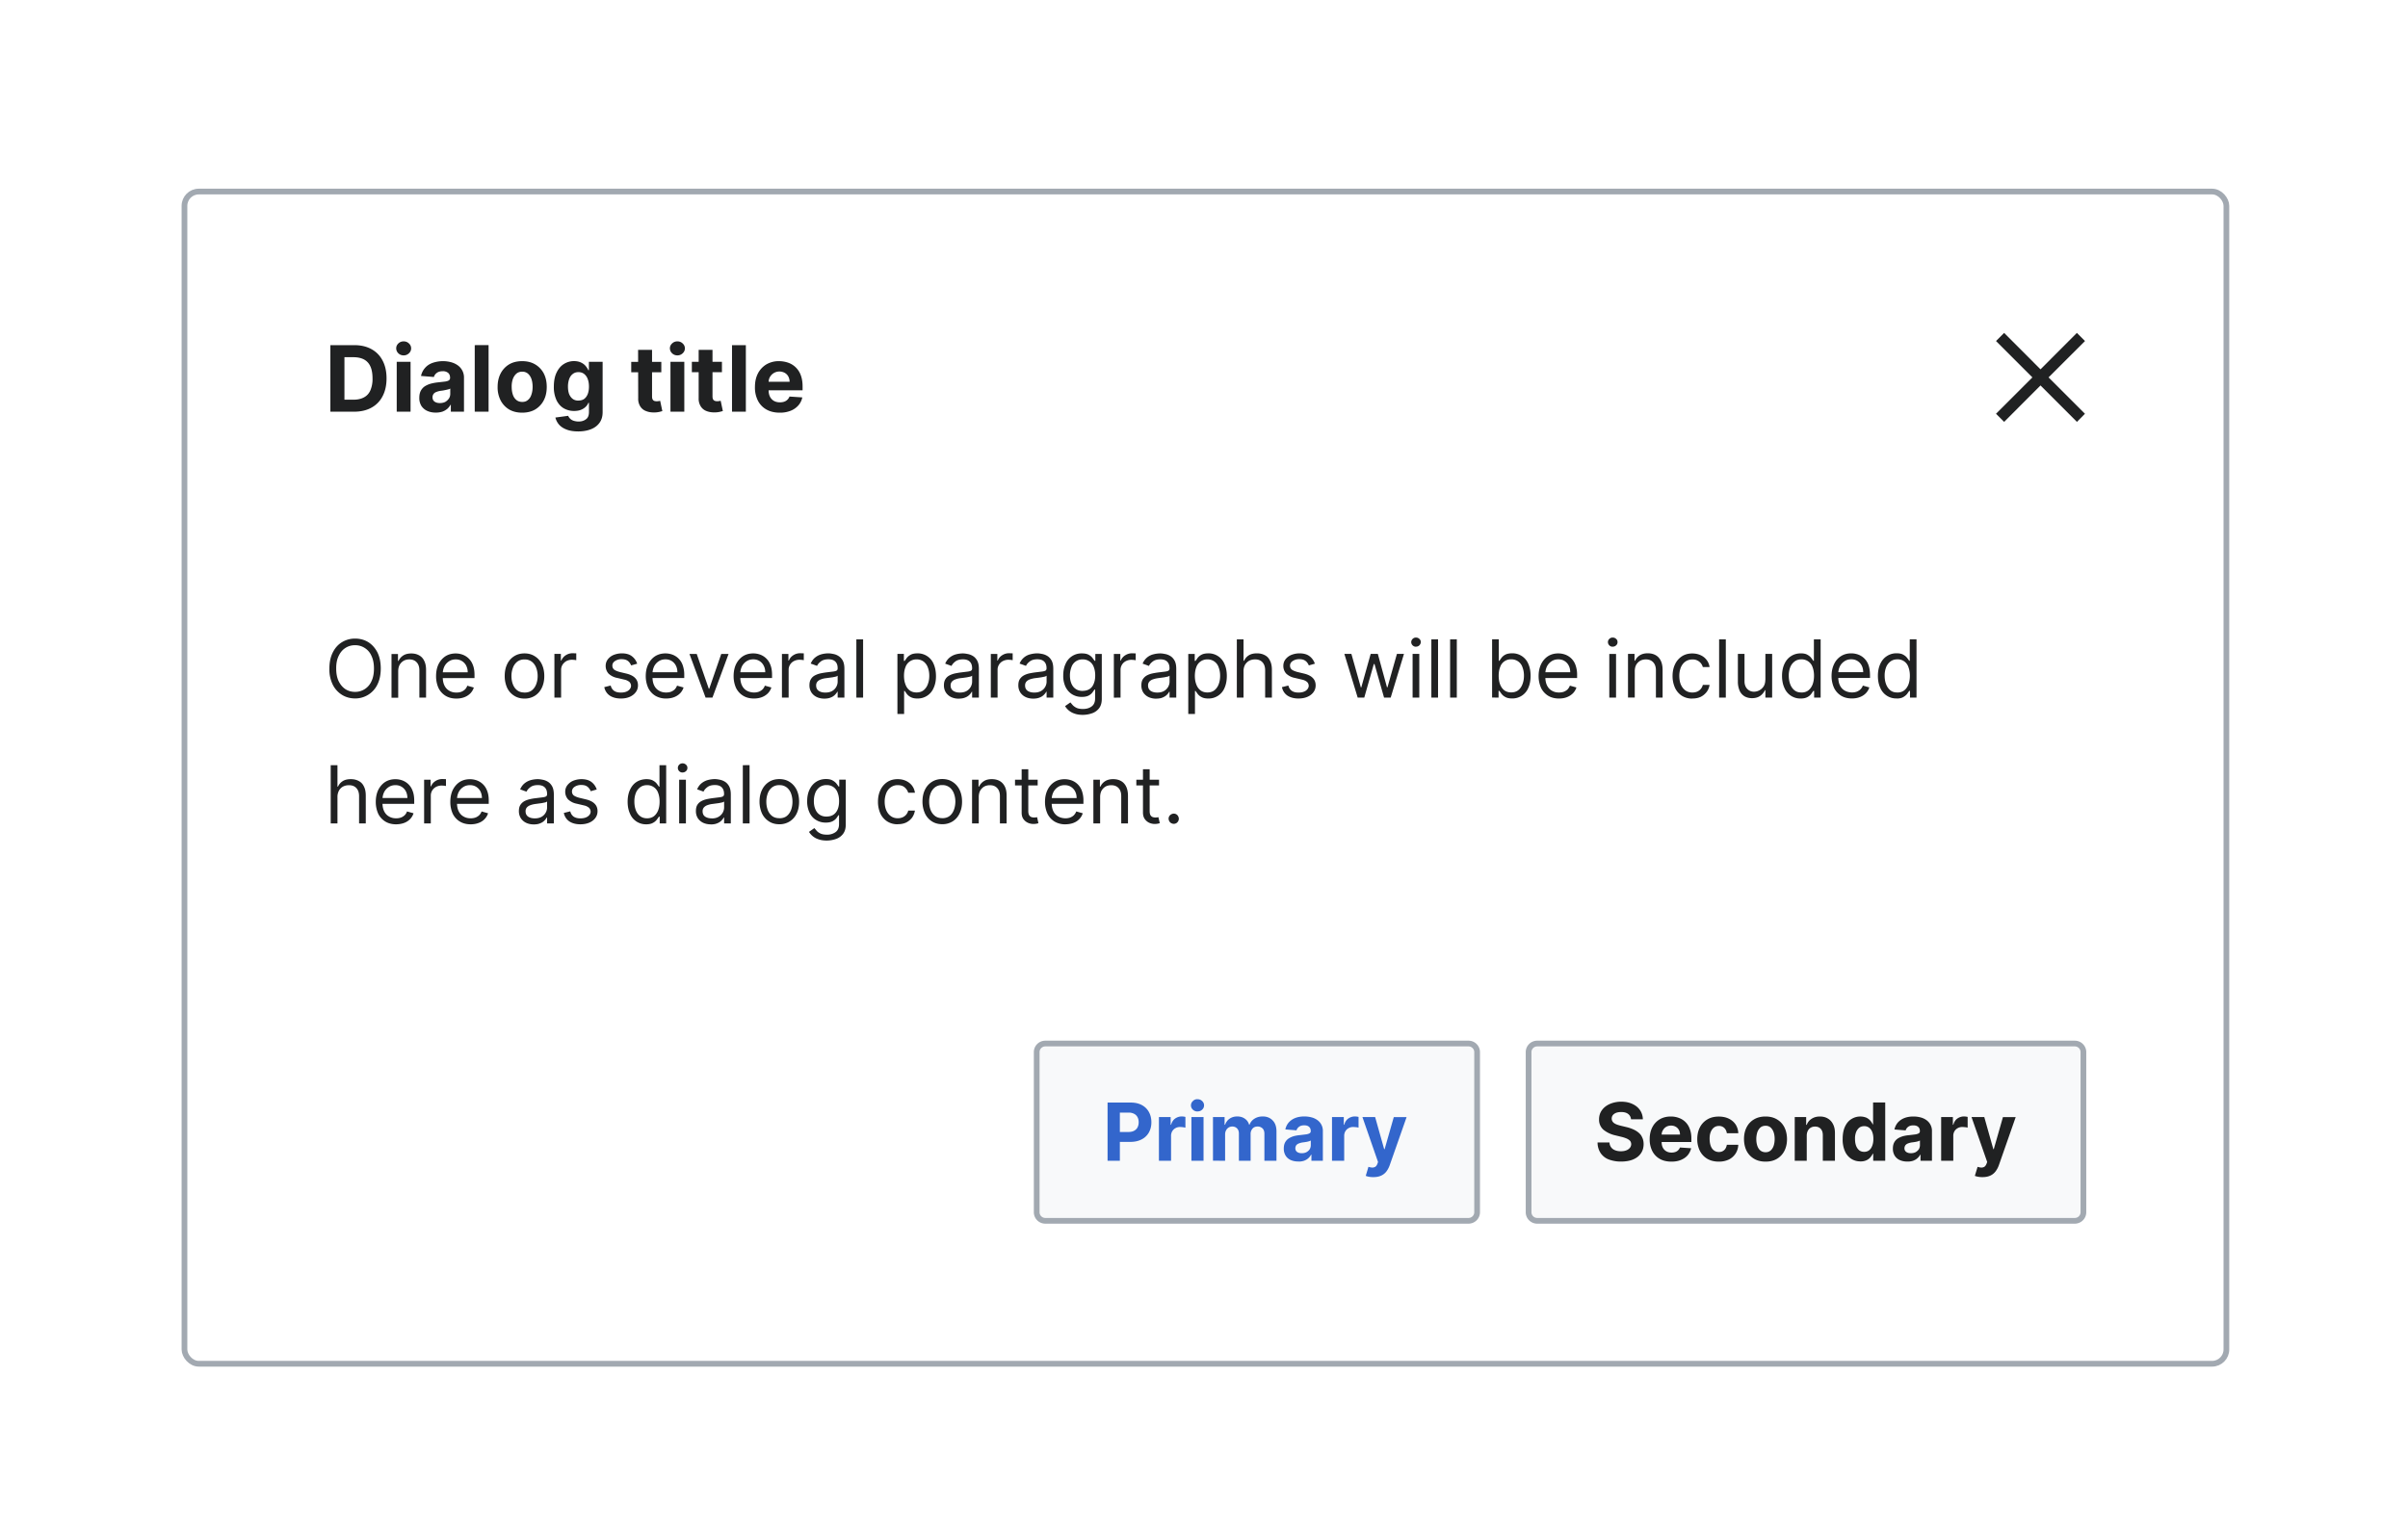 <?xml version="1.0" encoding="UTF-8"?>
<svg xmlns="http://www.w3.org/2000/svg" width="421" height="268" fill="none" viewBox="0 0 421 268">
	<g filter="url(#a)">
		<g clip-path="url(#b)">
			<rect width="356" height="204" x="32.75" y="32" fill="#fff" rx="2"/>
			<path fill="#fff" d="M32.75 34a2 2 0 0 1 2-2h352a2 2 0 0 1 2 2v62h-356z"/>
			<path fill="#202122" d="M61.89 70h-4.13V58.36h4.16q1.76 0 3.02.7a4.7 4.7 0 0 1 1.95 2q.69 1.3.69 3.11t-.69 3.12a4.7 4.7 0 0 1-1.96 2.01q-1.27.7-3.04.7m-1.67-2.1h1.56q1.1 0 1.84-.4.75-.39 1.12-1.2a5 5 0 0 0 .39-2.13q0-1.29-.38-2.1a2.5 2.5 0 0 0-1.12-1.21q-.75-.39-1.84-.39h-1.57zm9.14 2.1v-8.73h2.42V70zm1.21-9.85q-.54 0-.92-.36a1.2 1.2 0 0 1-.38-.87q0-.5.38-.86t.92-.36.92.36q.39.36.39.86 0 .51-.39.87a1.3 1.3 0 0 1-.92.36m5.63 10.01q-.83 0-1.48-.29a2.4 2.4 0 0 1-1.04-.87 2.6 2.6 0 0 1-.37-1.44q0-.72.26-1.22.27-.5.73-.8a4 4 0 0 1 1.05-.45 8 8 0 0 1 1.23-.22l1.23-.14q.47-.07.68-.22a.5.5 0 0 0 .2-.42v-.03q0-.54-.33-.84a1.4 1.4 0 0 0-.96-.3q-.65 0-1.04.3-.38.28-.5.71l-2.25-.18a3 3 0 0 1 .67-1.37q.5-.6 1.3-.9a5.6 5.6 0 0 1 3.23-.15q.66.17 1.18.53a2.6 2.6 0 0 1 1.13 2.25V70h-2.3v-1.21h-.06q-.21.4-.57.72a3 3 0 0 1-.84.48 4 4 0 0 1-1.14.17Zm.7-1.67q.53 0 .94-.2a2 2 0 0 0 .64-.59q.24-.36.24-.82v-.93a1 1 0 0 1-.32.14l-.43.1-.5.1-.44.06a3 3 0 0 0-.74.2 1 1 0 0 0-.5.36 1 1 0 0 0-.17.57q0 .5.36.76.36.25.92.25m8.52-10.13V70H83V58.36zm5.88 11.81q-1.33 0-2.29-.56a4 4 0 0 1-1.48-1.58 5 5 0 0 1-.53-2.36q0-1.35.53-2.36A4 4 0 0 1 89 61.73q.96-.57 2.29-.57 1.32 0 2.28.57a4 4 0 0 1 1.5 1.58q.52 1 .52 2.36t-.53 2.36a4 4 0 0 1-1.49 1.58q-.96.56-2.28.56m.01-1.88q.6.01 1-.34.42-.34.61-.94.21-.6.21-1.36 0-.75-.2-1.36-.21-.59-.61-.94a1.5 1.5 0 0 0-1-.35q-.62 0-1.03.35-.4.35-.62.94a4 4 0 0 0-.2 1.36q0 .76.2 1.36t.62.94 1.02.34m9.8 5.16q-1.2 0-2.03-.32-.83-.31-1.33-.87a3 3 0 0 1-.64-1.24l2.24-.3q.1.26.33.49.22.23.58.36a3 3 0 0 0 .9.15q.78 0 1.3-.4.52-.36.52-1.27v-1.6h-.1a2 2 0 0 1-.48.7 2.4 2.4 0 0 1-.82.52q-.5.2-1.2.2a3.6 3.6 0 0 1-1.78-.45q-.8-.45-1.28-1.4a5.4 5.4 0 0 1-.48-2.4q0-1.49.49-2.48.48-1 1.28-1.49a3.3 3.3 0 0 1 1.77-.5q.73.01 1.23.26.5.24.8.61.3.36.46.72h.1v-1.47h2.4v8.81q0 1.12-.55 1.87t-1.5 1.12q-.98.38-2.22.38m.04-5.4q.59 0 1-.28.4-.3.62-.84.22-.56.22-1.32 0-.77-.22-1.33a2 2 0 0 0-.62-.88q-.41-.32-1-.32t-1 .33q-.41.31-.62.88a4 4 0 0 0-.21 1.32q0 .75.2 1.3.23.55.63.85t1 .3m14.49-6.78v1.82h-5.26v-1.82zm-4.06-2.09H114v8.14q0 .34.1.52a.6.6 0 0 0 .28.26q.19.06.44.07l.34-.03.26-.05.38 1.8-.51.13a4 4 0 0 1-.8.1q-.88.03-1.54-.24a2 2 0 0 1-1.02-.83 2.5 2.5 0 0 1-.35-1.42zM117.22 70v-8.73h2.42V70zm1.21-9.85q-.54 0-.92-.36a1.2 1.2 0 0 1-.39-.87q0-.5.39-.86.38-.36.92-.36t.92.36q.39.36.39.86 0 .51-.39.87a1.3 1.3 0 0 1-.92.36m7.79 1.12v1.82h-5.26v-1.82zm-4.07-2.09h2.42v8.14q0 .33.1.52a.6.6 0 0 0 .3.26q.18.07.42.07.18 0 .34-.03l.27-.05.38 1.8-.52.13a4 4 0 0 1-.8.1q-.88.03-1.53-.23a2 2 0 0 1-1.02-.83 2.5 2.5 0 0 1-.36-1.42zm8.25-.82V70h-2.42V58.36zm5.92 11.81q-1.35 0-2.32-.55a3.7 3.7 0 0 1-1.49-1.55 5 5 0 0 1-.52-2.4q0-1.34.52-2.36a4 4 0 0 1 1.47-1.58 4.3 4.3 0 0 1 2.24-.57 5 5 0 0 1 1.61.28 3.6 3.6 0 0 1 2.18 2.2q.31.83.31 1.95v.67h-7.37v-1.5h5.1a2 2 0 0 0-.23-.93 1.6 1.6 0 0 0-.63-.63 2 2 0 0 0-.93-.23 1.9 1.9 0 0 0-1.63.93q-.25.42-.25.94v1.42q0 .64.24 1.12.25.48.69.73t1.05.25q.4 0 .74-.11a1.5 1.5 0 0 0 .93-.9l2.24.15a3 3 0 0 1-.7 1.41 3.5 3.5 0 0 1-1.35.93 5 5 0 0 1-1.9.33"/>
			<path fill="#202122" fill-rule="evenodd" d="m358.16 64 6.37-6.36-1.42-1.42-6.36 6.37-6.36-6.37-1.42 1.42 6.36 6.36-6.36 6.36 1.42 1.42 6.36-6.37 6.37 6.37 1.4-1.42z" clip-rule="evenodd"/>
			<path fill="#202122" d="M66.57 114.9q0 1.62-.58 2.8a4.3 4.3 0 0 1-3.91 2.45q-1.3-.01-2.32-.65a4.4 4.4 0 0 1-1.6-1.8 6 6 0 0 1-.57-2.8q0-1.6.58-2.77.58-1.18 1.6-1.81a4.3 4.3 0 0 1 2.31-.64q1.3 0 2.32.63 1 .64 1.6 1.81.57 1.18.57 2.79m-1.19 0q0-1.31-.44-2.22a3 3 0 0 0-1.19-1.38 3 3 0 0 0-1.67-.47 3 3 0 0 0-1.68.47q-.75.47-1.18 1.38-.45.9-.44 2.23 0 1.33.44 2.23.45.9 1.18 1.38.75.47 1.68.47a3.1 3.1 0 0 0 2.86-1.85q.44-.9.44-2.23m4.24.5v4.6h-1.17v-7.64h1.13v1.2h.1q.27-.59.81-.94.55-.36 1.42-.36.77 0 1.35.32.6.32.9.96.33.64.33 1.6V120h-1.17v-4.77q0-.9-.47-1.4-.47-.51-1.28-.51-.57 0-1 .24a2 2 0 0 0-.7.71q-.25.47-.25 1.14m10.17 4.76q-1.1 0-1.9-.49a3.3 3.3 0 0 1-1.23-1.37 5 5 0 0 1-.42-2.06q0-1.17.42-2.07.45-.9 1.2-1.4.78-.5 1.82-.5.6 0 1.17.2a3 3 0 0 1 1.82 1.81q.3.73.29 1.8v.5h-5.89v-1.01h4.7a2.5 2.5 0 0 0-.26-1.16 2 2 0 0 0-.73-.8q-.47-.3-1.1-.3-.7 0-1.22.36a2.3 2.3 0 0 0-.78.9 3 3 0 0 0-.27 1.17v.68q0 .87.3 1.47t.84.9q.53.32 1.25.32.45 0 .83-.13a2 2 0 0 0 .65-.4q.28-.27.42-.67l1.14.32a2.5 2.5 0 0 1-.6 1.01q-.43.44-1.05.68t-1.4.24m11.9 0q-1.03 0-1.8-.5a3.3 3.3 0 0 1-1.22-1.37 5 5 0 0 1-.43-2.07q0-1.2.43-2.08a3.3 3.3 0 0 1 1.21-1.38q.78-.5 1.82-.5 1.03 0 1.8.5.79.48 1.22 1.38.44.9.44 2.08t-.44 2.07a3.3 3.3 0 0 1-1.21 1.38 3.3 3.3 0 0 1-1.81.49m0-1.05q.8 0 1.3-.4.51-.42.75-1.07a4 4 0 0 0 .25-1.42q0-.75-.25-1.43a2.4 2.4 0 0 0-.75-1.06 2 2 0 0 0-1.3-.41 2 2 0 0 0-1.28.4 2.4 2.4 0 0 0-.75 1.07 4 4 0 0 0-.25 1.43q0 .77.24 1.42.25.67.75 1.06.5.4 1.3.4m5.22.89v-7.64h1.13v1.16h.08a2 2 0 0 1 .76-.92 2.2 2.2 0 0 1 1.23-.36l.62.02v1.2l-.28-.05-.44-.03q-.55 0-1 .23a2 2 0 0 0-.68.64 1.7 1.7 0 0 0-.25.92V120zm14.47-5.93-1.06.3a2 2 0 0 0-.29-.51 1.4 1.4 0 0 0-.52-.42q-.32-.15-.84-.16a2 2 0 0 0-1.16.32q-.47.31-.47.81 0 .44.32.7.32.24 1 .42l1.13.27q1.03.25 1.53.77.5.5.5 1.3 0 .66-.38 1.17-.38.52-1.04.82-.67.3-1.56.3-1.17 0-1.94-.5a2.3 2.3 0 0 1-.97-1.49l1.12-.28q.15.61.6.93.44.3 1.17.3.82 0 1.3-.34.48-.36.49-.85a1 1 0 0 0-.28-.66 2 2 0 0 0-.86-.41l-1.27-.3a3 3 0 0 1-1.54-.77 2 2 0 0 1-.49-1.32q0-.65.36-1.14a2.5 2.5 0 0 1 1-.78 4 4 0 0 1 1.44-.29q1.14 0 1.78.5.66.5.93 1.31m5.06 6.09a3.6 3.6 0 0 1-1.9-.49 3.3 3.3 0 0 1-1.23-1.37 5 5 0 0 1-.43-2.06q0-1.17.43-2.07.44-.9 1.2-1.4.79-.5 1.81-.5.6 0 1.18.2a3 3 0 0 1 1.82 1.81 5 5 0 0 1 .29 1.8v.5h-5.9v-1.01h4.7q0-.65-.26-1.16a2 2 0 0 0-.72-.8q-.47-.3-1.1-.3-.7 0-1.22.36a2.3 2.3 0 0 0-.78.9 3 3 0 0 0-.27 1.17v.68q0 .87.3 1.47t.84.9q.53.32 1.24.32.47 0 .84-.13.38-.15.65-.4a2 2 0 0 0 .42-.67l1.14.32a2.5 2.5 0 0 1-.6 1.01q-.43.44-1.05.68t-1.4.24m10.92-7.8-2.82 7.64h-1.2l-2.82-7.64h1.27l2.11 6.09h.08l2.1-6.09zm4.44 7.8q-1.1 0-1.9-.49a3.3 3.3 0 0 1-1.24-1.37 5 5 0 0 1-.42-2.06q0-1.17.42-2.07.45-.9 1.2-1.4.78-.5 1.82-.5.6 0 1.17.2a3 3 0 0 1 1.82 1.81q.3.73.29 1.8v.5h-5.89v-1.01h4.7q0-.65-.27-1.16a2 2 0 0 0-.72-.8q-.47-.3-1.1-.3-.7 0-1.22.36a2.3 2.3 0 0 0-.78.9 3 3 0 0 0-.27 1.17v.68q0 .87.3 1.47t.84.9 1.25.32q.45 0 .83-.13.38-.15.65-.4.28-.27.42-.67l1.14.32a2.5 2.5 0 0 1-.6 1.01q-.43.44-1.05.68t-1.4.24m4.9-.16v-7.64h1.13v1.16h.08q.22-.57.76-.92a2.2 2.2 0 0 1 1.23-.36l.62.02v1.2l-.27-.05-.45-.03q-.55 0-1 .23a1.7 1.7 0 0 0-.93 1.56V120zm7.41.18q-.72 0-1.31-.27a2.3 2.3 0 0 1-.94-.8 2.3 2.3 0 0 1-.35-1.28q0-.65.26-1.06.25-.42.69-.65t.95-.35q.52-.11 1.06-.18l1.13-.14q.44-.05.64-.16t.2-.4v-.04q0-.74-.4-1.14-.4-.41-1.21-.41-.84 0-1.32.37-.48.36-.67.78l-1.11-.4q.3-.69.8-1.08a3 3 0 0 1 1.09-.55 5 5 0 0 1 1.17-.16q.37 0 .84.1.5.08.93.35.46.27.76.8.3.55.3 1.46V120h-1.18v-1.03h-.06q-.12.24-.4.53a2 2 0 0 1-.74.48q-.45.2-1.13.2m.18-1.06q.7 0 1.18-.27a1.9 1.9 0 0 0 .97-1.61v-1.08q-.07.1-.33.17l-.57.12-1.13.15q-.46.05-.85.2a1.5 1.5 0 0 0-.64.39 1 1 0 0 0-.24.7q0 .61.45.93.46.3 1.16.3m6.6-9.3V120h-1.18v-10.18zm6 13.04v-10.5h1.13v1.22h.14l.36-.51q.24-.31.67-.56.43-.24 1.18-.25a3 3 0 0 1 2.85 1.85q.4.9.41 2.1t-.41 2.1a3 3 0 0 1-2.83 1.85q-.74 0-1.18-.25a2 2 0 0 1-.68-.56l-.37-.52h-.1v4.03zm1.15-6.68q0 .87.26 1.53.24.66.74 1.03.48.36 1.19.36.74 0 1.23-.38a2.4 2.4 0 0 0 .74-1.06q.26-.66.26-1.48 0-.8-.25-1.45a2.3 2.3 0 0 0-.74-1.03 2 2 0 0 0-1.24-.38 2 2 0 0 0-1.94 1.37q-.25.63-.25 1.5m9.59 4q-.74 0-1.32-.27a2.3 2.3 0 0 1-.94-.8 2.3 2.3 0 0 1-.35-1.28q0-.65.26-1.06.25-.42.69-.65t.95-.35q.53-.11 1.06-.18l1.13-.14q.44-.05.64-.16t.2-.4v-.04q0-.74-.4-1.14-.4-.41-1.2-.41-.84 0-1.33.37-.47.36-.67.78l-1.11-.4q.3-.69.8-1.08a3 3 0 0 1 1.09-.55 5 5 0 0 1 1.17-.16q.37 0 .85.1.48.08.93.35t.75.8q.3.55.3 1.46V120h-1.18v-1.03h-.06q-.11.24-.4.53a2 2 0 0 1-.74.48q-.46.2-1.12.2m.17-1.06q.7 0 1.18-.27a1.9 1.9 0 0 0 .97-1.61v-1.08q-.08.1-.33.17l-.57.12-.63.09-.5.06q-.45.05-.85.2a1.5 1.5 0 0 0-.64.39 1 1 0 0 0-.24.7q0 .61.46.93.46.3 1.15.3m5.42.88v-7.64h1.14v1.16h.08q.21-.57.75-.92a2.2 2.2 0 0 1 1.24-.36l.61.02v1.2l-.27-.05-.44-.03q-.55 0-1 .23a1.7 1.7 0 0 0-.93 1.56V120zm7.42.18q-.73 0-1.32-.27a2.3 2.3 0 0 1-.94-.8 2.3 2.3 0 0 1-.35-1.28q0-.65.26-1.06a2 2 0 0 1 .7-.65q.42-.23.95-.35.52-.11 1.06-.18l1.13-.14q.43-.05.63-.16t.2-.4v-.04q0-.74-.4-1.14-.4-.41-1.2-.41-.85 0-1.32.37-.48.36-.67.78l-1.12-.4a2.7 2.7 0 0 1 1.9-1.63 5 5 0 0 1 1.16-.16q.37 0 .85.1.48.08.93.35t.75.8q.3.55.3 1.46V120h-1.17v-1.03h-.06a2 2 0 0 1-.4.53 2 2 0 0 1-.74.48q-.47.2-1.13.2m.18-1.06q.69 0 1.17-.27a1.9 1.9 0 0 0 .98-1.61v-1.08q-.07.1-.33.17l-.58.12-.63.09-.5.06a5 5 0 0 0-.85.2 1.5 1.5 0 0 0-.63.39 1 1 0 0 0-.24.7q0 .61.45.93.46.3 1.16.3m8.5 3.9q-.85 0-1.46-.22a3 3 0 0 1-1.02-.56 3 3 0 0 1-.64-.75l.93-.65.4.47q.26.28.67.48.43.2 1.12.2.93 0 1.53-.45.6-.44.6-1.4v-1.55h-.1l-.37.52a2 2 0 0 1-.67.54q-.45.23-1.19.23-.92 0-1.66-.44-.72-.43-1.16-1.27a4.5 4.5 0 0 1-.42-2.03q0-1.17.41-2.04a3 3 0 0 1 2.85-1.83q.75 0 1.19.24t.67.56l.37.5h.12v-1.2h1.13v7.85q0 .99-.44 1.6a2.6 2.6 0 0 1-1.2.9 5 5 0 0 1-1.66.3m-.04-4.2q.7 0 1.2-.32.49-.31.73-.93.26-.6.26-1.45 0-.82-.25-1.46a2 2 0 0 0-.74-.98 2 2 0 0 0-1.2-.36 2 2 0 0 0-1.98 1.39 4 4 0 0 0-.25 1.41q0 .8.25 1.4.25.62.75.96.5.35 1.23.35m5.45 1.18v-7.64h1.13v1.16h.08q.22-.57.76-.92a2.2 2.2 0 0 1 1.23-.36l.62.02v1.2l-.28-.05-.44-.03q-.55 0-1 .23a1.7 1.7 0 0 0-.93 1.56V120zm7.41.18q-.72 0-1.32-.27a2.3 2.3 0 0 1-.94-.8 2.3 2.3 0 0 1-.34-1.28q0-.65.26-1.06a2 2 0 0 1 .69-.65q.42-.23.95-.35.52-.11 1.06-.18l1.13-.14q.44-.05.63-.16.2-.12.2-.4v-.04q0-.74-.4-1.14-.39-.41-1.2-.41-.84 0-1.32.37-.48.36-.67.78l-1.11-.4a2.7 2.7 0 0 1 1.88-1.63 5 5 0 0 1 1.18-.16q.36 0 .84.1.48.08.93.35t.75.8q.3.55.3 1.46V120h-1.17v-1.03h-.06a2 2 0 0 1-.4.53q-.27.28-.74.48-.45.2-1.13.2m.18-1.06q.7 0 1.17-.27a1.9 1.9 0 0 0 .98-1.61v-1.08q-.08.1-.33.17l-.58.12-1.12.15a5 5 0 0 0-.86.2 1.5 1.5 0 0 0-.63.39 1 1 0 0 0-.24.7q0 .61.45.93.46.3 1.16.3m5.42 3.74v-10.5h1.13v1.22h.14l.36-.51a2 2 0 0 1 .67-.56q.43-.24 1.18-.25a3 3 0 0 1 2.85 1.85q.41.9.41 2.1t-.4 2.1a3 3 0 0 1-2.83 1.85q-.75 0-1.19-.25a2 2 0 0 1-.68-.56l-.37-.52h-.1v4.03zm1.15-6.68q0 .87.26 1.53.25.66.74 1.03.48.36 1.2.36.73 0 1.22-.38.5-.4.75-1.06t.25-1.48q0-.8-.25-1.45a2 2 0 0 0-.74-1.03 2 2 0 0 0-1.24-.38 2 2 0 0 0-1.94 1.37q-.24.63-.25 1.5m8.51-.77V120h-1.17v-10.18h1.17v3.74h.1q.27-.6.8-.94.55-.36 1.45-.36.78 0 1.37.32.6.3.9.95.34.63.34 1.62V120h-1.18v-4.77q0-.9-.47-1.41t-1.3-.5q-.57 0-1.03.24a2 2 0 0 0-.72.71 2.3 2.3 0 0 0-.26 1.14m12.47-1.34-1.05.3a2 2 0 0 0-.3-.51 1.4 1.4 0 0 0-.52-.42q-.32-.16-.84-.16a2 2 0 0 0-1.16.32q-.47.31-.47.81 0 .44.32.7.32.24 1 .42l1.13.27q1.03.25 1.53.77.5.5.5 1.3 0 .66-.38 1.18t-1.04.81-1.56.3q-1.17 0-1.94-.5a2.3 2.3 0 0 1-.97-1.49l1.12-.28q.15.61.6.93.44.3 1.17.3.81 0 1.3-.34.48-.36.49-.85a1 1 0 0 0-.28-.66 2 2 0 0 0-.86-.41l-1.27-.3a3 3 0 0 1-1.54-.77 2 2 0 0 1-.49-1.32q0-.65.36-1.14a2.5 2.5 0 0 1 1-.78 4 4 0 0 1 1.44-.29q1.14 0 1.78.5.66.5.93 1.31m7.49 5.93-2.33-7.64h1.23l1.65 5.85h.08l1.64-5.85h1.25l1.6 5.83h.09l1.65-5.83h1.23l-2.32 7.64h-1.16l-1.67-5.87h-.12l-1.67 5.87zm9.6 0v-7.64h1.17V120zm.6-8.9a.8.8 0 0 1-.6-.24.8.8 0 0 1-.24-.56.8.8 0 0 1 .25-.57.8.8 0 0 1 .59-.23q.34 0 .58.23a.7.7 0 0 1 .25.57.8.8 0 0 1-.25.56.8.8 0 0 1-.58.23m3.85-1.28V120h-1.17v-10.18zm3.28 0V120h-1.17v-10.18zm6.17 10.18v-10.18h1.17v3.76h.1l.36-.51a2 2 0 0 1 .66-.56q.44-.24 1.19-.25a3 3 0 0 1 2.85 1.85q.4.9.4 2.1t-.4 2.1a3 3 0 0 1-2.83 1.85q-.75 0-1.18-.25a2 2 0 0 1-.68-.56l-.37-.52H262V120zm1.15-3.82q0 .87.25 1.53.26.66.74 1.03.5.36 1.2.36.74 0 1.23-.38.5-.4.74-1.06.26-.66.26-1.48 0-.8-.25-1.45a2 2 0 0 0-.74-1.03 2 2 0 0 0-1.24-.38 1.95 1.95 0 0 0-1.94 1.37q-.25.63-.25 1.5m10.54 3.98q-1.1 0-1.9-.49a3.3 3.3 0 0 1-1.23-1.37 5 5 0 0 1-.43-2.06q0-1.17.43-2.07.44-.9 1.2-1.4.78-.5 1.81-.5.6 0 1.18.2a3 3 0 0 1 1.82 1.81 5 5 0 0 1 .29 1.8v.5h-5.9v-1.01h4.7q0-.65-.26-1.16a2 2 0 0 0-.72-.8q-.47-.3-1.1-.3-.7 0-1.22.36a2.3 2.3 0 0 0-.78.9 3 3 0 0 0-.27 1.17v.68q0 .87.3 1.47t.84.9q.53.32 1.24.32.46 0 .84-.13.38-.15.65-.4a2 2 0 0 0 .42-.67l1.14.32a2.5 2.5 0 0 1-.6 1.01q-.44.44-1.05.68t-1.4.24m8.8-.16v-7.64h1.18V120zm.6-8.9a.8.8 0 0 1-.6-.24.8.8 0 0 1-.24-.57q0-.32.25-.56a.8.8 0 0 1 .59-.23q.34 0 .59.23a.7.7 0 0 1 .25.56.7.7 0 0 1-.25.57.8.8 0 0 1-.6.23m3.86 4.3v4.6h-1.18v-7.64h1.14v1.2h.1q.27-.59.81-.94.56-.36 1.41-.36.78 0 1.36.32t.9.96.33 1.6V120h-1.17v-4.77q0-.9-.47-1.4-.47-.51-1.28-.51-.57 0-1 .24a2 2 0 0 0-.7.71q-.25.47-.25 1.14m10.07 4.76a3.3 3.3 0 0 1-1.85-.5 3.3 3.3 0 0 1-1.19-1.4 5 5 0 0 1-.42-2.04q0-1.16.43-2.05a3.4 3.4 0 0 1 1.2-1.4q.78-.5 1.81-.5.8 0 1.46.3t1.05.83q.42.53.52 1.25h-1.18a1.8 1.8 0 0 0-1.83-1.33q-.68 0-1.2.36-.5.34-.8 1a4 4 0 0 0-.28 1.5q0 .89.27 1.54.3.66.8 1.02.52.36 1.21.36.46 0 .83-.15a1.7 1.7 0 0 0 1-1.18h1.18q-.1.68-.5 1.22a3 3 0 0 1-1.03.86q-.63.3-1.48.3m5.85-10.34V120h-1.17v-10.18zm6.92 7.06v-4.52h1.18V120h-1.18v-1.3h-.08a2.5 2.5 0 0 1-.83 1q-.57.4-1.43.4-.71 0-1.28-.31a2.2 2.2 0 0 1-.87-.96 4 4 0 0 1-.32-1.61v-4.86H305v4.78q0 .83.47 1.33.48.5 1.2.5a2 2 0 0 0 .9-.23q.45-.23.76-.68.3-.46.31-1.18m6.17 3.28a3 3 0 0 1-2.83-1.85q-.42-.9-.42-2.1t.42-2.1 1.15-1.36q.73-.48 1.7-.49.75 0 1.17.25.45.25.67.56.24.3.36.5h.1v-3.75h1.18V120h-1.14v-1.17h-.14l-.36.52a2 2 0 0 1-.69.57q-.44.24-1.17.24m.16-1.05q.7 0 1.19-.37.48-.38.74-1.03.25-.66.25-1.53 0-.85-.25-1.5a2 2 0 0 0-1.94-1.37q-.74 0-1.24.4a2.3 2.3 0 0 0-.74 1.02 4 4 0 0 0-.24 1.45q0 .82.25 1.48t.74 1.06 1.24.38m8.8 1.05q-1.1 0-1.9-.49a3.3 3.3 0 0 1-1.22-1.37 5 5 0 0 1-.43-2.06q0-1.17.43-2.07.42-.9 1.2-1.4t1.8-.5q.6 0 1.19.2a3 3 0 0 1 1.82 1.81q.27.73.28 1.8v.5h-5.89v-1.01h4.7q0-.65-.26-1.16a2 2 0 0 0-.73-.8q-.47-.3-1.1-.3-.7 0-1.21.36a2.3 2.3 0 0 0-.79.9 3 3 0 0 0-.27 1.17v.68q0 .87.3 1.47t.84.9 1.25.32q.45 0 .83-.13.38-.15.65-.4.28-.27.43-.67l1.13.32a2.5 2.5 0 0 1-.6 1.01q-.42.44-1.05.68-.62.24-1.4.24m7.8 0a3 3 0 0 1-2.83-1.85q-.42-.9-.42-2.1t.42-2.1 1.15-1.36a3 3 0 0 1 1.7-.49q.75 0 1.17.25.45.25.67.56.24.3.36.5h.1v-3.75h1.18V120h-1.14v-1.17h-.14l-.36.52q-.25.32-.69.57t-1.17.24m.15-1.05q.71 0 1.2-.37.48-.38.74-1.03.25-.66.25-1.53 0-.85-.25-1.5a1.95 1.95 0 0 0-1.94-1.37q-.74 0-1.24.4a2.3 2.3 0 0 0-.74 1.02 4 4 0 0 0-.24 1.45q0 .82.25 1.48t.74 1.06 1.23.38M59 137.4v4.6h-1.18v-10.18H59v3.74h.1q.27-.6.8-.94.54-.36 1.44-.36.78 0 1.37.32.6.3.91.95.33.63.33 1.62V142h-1.17v-4.77q0-.9-.48-1.41-.45-.5-1.3-.5-.57 0-1.03.24-.45.24-.71.71a2.3 2.3 0 0 0-.26 1.14m10.26 4.75q-1.1 0-1.9-.49a3.3 3.3 0 0 1-1.24-1.37 5 5 0 0 1-.42-2.06q0-1.17.42-2.07.45-.9 1.2-1.4.78-.5 1.82-.5.6 0 1.17.2a3 3 0 0 1 1.82 1.81q.3.73.29 1.8v.5h-5.89v-1.02h4.7q-.01-.64-.26-1.15a2 2 0 0 0-.73-.8q-.47-.3-1.1-.3-.7 0-1.22.36a2.3 2.3 0 0 0-.78.9 3 3 0 0 0-.27 1.17v.68q0 .87.3 1.47t.84.9q.53.32 1.25.32.45 0 .83-.13a2 2 0 0 0 .65-.4q.28-.27.42-.67l1.14.32a2.5 2.5 0 0 1-.6 1.01q-.43.45-1.05.68t-1.4.24m4.9-.16v-7.64h1.13v1.16h.08q.22-.57.76-.92a2.2 2.2 0 0 1 1.23-.36l.62.02v1.2l-.28-.05-.44-.03q-.55 0-1 .23a1.7 1.7 0 0 0-.93 1.56V142zm8.14.16q-1.1 0-1.9-.49a3.3 3.3 0 0 1-1.24-1.37 5 5 0 0 1-.42-2.06q0-1.17.42-2.07.45-.9 1.2-1.4.78-.5 1.82-.5.6 0 1.17.2a3 3 0 0 1 1.82 1.81q.3.73.29 1.8v.5h-5.89v-1.02h4.7q-.01-.64-.26-1.15a2 2 0 0 0-.73-.8q-.47-.3-1.1-.3-.7 0-1.22.36a2.3 2.3 0 0 0-.78.9 3 3 0 0 0-.27 1.17v.68q0 .87.3 1.47t.84.9q.53.32 1.25.32.45 0 .83-.13a2 2 0 0 0 .65-.4q.28-.27.43-.67l1.13.32a2.5 2.5 0 0 1-.6 1.01q-.42.45-1.05.68-.62.24-1.4.24m11.04.02q-.72 0-1.31-.27a2.3 2.3 0 0 1-.94-.8 2.3 2.3 0 0 1-.35-1.28q0-.65.26-1.06a2 2 0 0 1 .69-.65q.43-.23.95-.35t1.06-.18l1.13-.14q.44-.05.64-.16t.2-.4v-.04q0-.74-.4-1.14-.4-.41-1.21-.41-.84 0-1.32.37-.48.36-.67.78l-1.11-.4q.3-.69.8-1.08a3 3 0 0 1 1.09-.55 5 5 0 0 1 1.17-.16q.37 0 .85.1.48.08.93.35t.75.8q.3.55.3 1.46V142h-1.18v-1.03h-.06q-.12.24-.4.53a2 2 0 0 1-.74.48q-.45.2-1.13.2m.18-1.06q.7 0 1.18-.27a1.9 1.9 0 0 0 .97-1.61v-1.08q-.08.1-.33.17l-.58.12-1.12.15q-.46.06-.85.2a1.5 1.5 0 0 0-.64.39 1 1 0 0 0-.24.7q0 .61.45.93.46.3 1.16.3m10.83-5.05-1.05.3a2 2 0 0 0-.3-.51 1.4 1.4 0 0 0-.51-.42q-.33-.16-.84-.16a2 2 0 0 0-1.17.32q-.45.31-.46.81 0 .44.31.7.33.24 1 .42l1.13.27q1.03.25 1.53.77.5.5.5 1.3 0 .66-.38 1.18t-1.04.81-1.56.3q-1.17 0-1.94-.5a2.3 2.3 0 0 1-.97-1.49l1.12-.28q.15.61.6.93.45.3 1.17.3.82 0 1.3-.34.5-.36.49-.85a1 1 0 0 0-.28-.66 2 2 0 0 0-.86-.41l-1.27-.3a3 3 0 0 1-1.54-.77 2 2 0 0 1-.49-1.32q0-.65.37-1.14a2.5 2.5 0 0 1 1-.78 4 4 0 0 1 1.44-.29q1.13 0 1.78.5t.92 1.31m8.64 6.09a3 3 0 0 1-2.82-1.85q-.42-.9-.42-2.1t.42-2.1 1.14-1.36 1.7-.49q.75 0 1.18.25.45.25.67.56.23.3.36.5h.1v-3.75h1.17V142h-1.13v-1.17h-.14l-.37.52a2 2 0 0 1-.68.56q-.44.25-1.18.25m.16-1.05q.7 0 1.2-.37.48-.38.74-1.03.25-.66.25-1.53 0-.85-.25-1.5a2 2 0 0 0-1.94-1.37q-.74 0-1.24.4a2.3 2.3 0 0 0-.74 1.02 4 4 0 0 0-.24 1.45q0 .82.24 1.48.25.67.75 1.06t1.23.39m5.61.89v-7.64h1.18V142zm.6-8.9a.8.8 0 0 1-.6-.24.8.8 0 0 1-.23-.56.8.8 0 0 1 .24-.57.8.8 0 0 1 .6-.23q.33 0 .58.23a.7.7 0 0 1 .25.57.7.7 0 0 1-.25.56.8.8 0 0 1-.59.23m4.93 9.08q-.72 0-1.32-.27a2.3 2.3 0 0 1-.94-.8 2.3 2.3 0 0 1-.34-1.28q0-.65.25-1.06.26-.42.7-.65.42-.23.95-.35.52-.11 1.06-.18l1.13-.14q.44-.05.63-.16.2-.12.2-.4v-.04q0-.74-.4-1.14-.39-.41-1.2-.41-.84 0-1.32.37-.48.36-.67.78l-1.12-.4q.3-.69.8-1.08a3 3 0 0 1 1.1-.55 5 5 0 0 1 1.17-.16q.37 0 .84.1.48.08.93.35t.75.8q.3.55.3 1.46V142h-1.17v-1.03h-.06q-.12.24-.4.53a2 2 0 0 1-.74.48q-.45.2-1.13.2m.18-1.05q.7 0 1.17-.28a1.9 1.9 0 0 0 .98-1.61v-1.08q-.07.1-.33.17l-.58.12-1.12.15q-.45.05-.86.2a1.5 1.5 0 0 0-.63.39 1 1 0 0 0-.24.7q0 .62.45.93.46.3 1.16.3m6.6-9.31V142h-1.18v-10.18zm5.2 10.34q-1.04 0-1.81-.5a3.4 3.4 0 0 1-1.21-1.37 5 5 0 0 1-.44-2.07q0-1.2.44-2.08a3.4 3.4 0 0 1 1.2-1.38q.79-.5 1.82-.5 1.05 0 1.81.5.78.5 1.22 1.38.43.9.43 2.08t-.43 2.07a3.3 3.3 0 0 1-1.22 1.38 3.3 3.3 0 0 1-1.8.49m0-1.05q.8 0 1.3-.4t.75-1.07q.24-.64.24-1.42 0-.76-.24-1.42a2.4 2.4 0 0 0-.75-1.07 2 2 0 0 0-1.3-.41 2 2 0 0 0-1.29.4 2.4 2.4 0 0 0-.75 1.08 4 4 0 0 0-.24 1.42q0 .77.24 1.42.24.66.75 1.06.5.4 1.3.4m8.3 3.91q-.86 0-1.47-.22a3 3 0 0 1-1.66-1.3l.94-.66.4.47q.24.28.67.48.42.2 1.11.2a2.5 2.5 0 0 0 1.53-.45q.6-.44.6-1.4v-1.55h-.1l-.36.52a2 2 0 0 1-.68.54q-.45.23-1.18.23-.93 0-1.66-.44-.75-.43-1.16-1.27a4.5 4.5 0 0 1-.43-2.03q0-1.17.42-2.04.41-.87 1.15-1.35.73-.48 1.7-.49.75 0 1.18.25.44.25.68.56.23.3.36.5h.12v-1.2h1.14v7.85q0 .99-.45 1.6a2.6 2.6 0 0 1-1.2.9 5 5 0 0 1-1.66.3m-.04-4.2q.7 0 1.19-.32.48-.32.74-.93.25-.6.25-1.45 0-.82-.25-1.45a2 2 0 0 0-.73-1 2 2 0 0 0-1.2-.35 2 2 0 0 0-1.25.38 2.3 2.3 0 0 0-.74 1.01 4 4 0 0 0-.24 1.41q0 .8.25 1.4.25.62.74.96.5.35 1.24.35m12.44 1.34a3.3 3.3 0 0 1-1.85-.5 3.3 3.3 0 0 1-1.2-1.4 5 5 0 0 1-.41-2.04q0-1.16.43-2.05a3.4 3.4 0 0 1 1.2-1.4q.78-.5 1.81-.5.8 0 1.45.3t1.06.83a2.6 2.6 0 0 1 .51 1.25h-1.17a2 2 0 0 0-.6-.92q-.45-.41-1.23-.41a2 2 0 0 0-1.2.36q-.52.35-.8 1a4 4 0 0 0-.29 1.5q0 .89.28 1.54.29.66.8 1.02.51.37 1.21.37.45 0 .83-.16a1.7 1.7 0 0 0 1-1.18h1.17a3 3 0 0 1-.49 1.22 3 3 0 0 1-1.03.86q-.63.3-1.48.3m7.78 0q-1.05 0-1.82-.5a3.3 3.3 0 0 1-1.2-1.37 5 5 0 0 1-.44-2.07q0-1.2.43-2.08a3.3 3.3 0 0 1 1.21-1.38q.78-.5 1.82-.5t1.8.5q.79.5 1.22 1.38.44.9.44 2.08t-.44 2.07a3.3 3.3 0 0 1-1.21 1.38 3.3 3.3 0 0 1-1.81.49m0-1.05q.78 0 1.3-.4.5-.41.74-1.07.24-.64.25-1.42 0-.76-.25-1.42a2.4 2.4 0 0 0-.75-1.07 2 2 0 0 0-1.3-.41 2 2 0 0 0-1.28.4 2.4 2.4 0 0 0-.76 1.08 4 4 0 0 0-.24 1.42q0 .77.24 1.42.25.66.76 1.06.5.4 1.29.4m6.38-3.7V142h-1.17v-7.64h1.13v1.2h.1q.27-.59.82-.94.54-.36 1.4-.36.79 0 1.37.32.57.32.9.96.32.63.32 1.6V142h-1.17v-4.77q0-.9-.47-1.4-.46-.51-1.28-.51-.56 0-1 .24a2 2 0 0 0-.7.71q-.25.47-.25 1.14m10.3-3.05v1h-3.96v-1zm-2.8-1.83h1.16v7.28q0 .5.15.75.15.24.38.33.23.08.49.08l.32-.02.2-.04.23 1.05q-.11.05-.33.09a3 3 0 0 1-.54.05q-.5 0-.97-.21a2 2 0 0 1-.79-.66q-.3-.43-.3-1.1zm7.64 9.63a3.6 3.6 0 0 1-1.9-.49 3.3 3.3 0 0 1-1.23-1.37 5 5 0 0 1-.43-2.06q0-1.17.43-2.07t1.2-1.4 1.8-.5q.6 0 1.19.2a3 3 0 0 1 1.82 1.81 5 5 0 0 1 .28 1.8v.5h-5.89v-1.01h4.7q0-.66-.26-1.16a2 2 0 0 0-.73-.8q-.46-.3-1.1-.3-.7 0-1.21.36a2.3 2.3 0 0 0-.78.9 3 3 0 0 0-.28 1.17v.68q0 .87.3 1.47t.84.9 1.25.32q.45 0 .83-.13.39-.15.65-.4a2 2 0 0 0 .43-.67l1.13.32a2.5 2.5 0 0 1-.6 1.01q-.42.45-1.04.68t-1.4.24m6.08-4.75V142h-1.18v-7.64h1.14v1.2h.1q.26-.59.81-.94.56-.36 1.41-.36.78 0 1.36.32t.9.96.33 1.6V142h-1.18v-4.77q0-.9-.46-1.4-.47-.51-1.29-.51-.55 0-1 .24a2 2 0 0 0-.69.71q-.25.47-.25 1.14m10.3-3.05v1h-3.97v-1zm-2.81-1.83H201v7.28q0 .5.14.75.15.24.38.33.23.08.5.08l.31-.02.2-.04.24 1.05a3 3 0 0 1-.87.14q-.5 0-.98-.21a2 2 0 0 1-.78-.66q-.3-.43-.31-1.1zm5.38 9.55a1 1 0 0 1-.63-.26 1 1 0 0 1-.27-.64q0-.36.27-.63a1 1 0 0 1 .63-.26q.37 0 .63.26a1 1 0 0 1 .26.63 1 1 0 0 1-.12.45 1 1 0 0 1-.32.33 1 1 0 0 1-.45.12"/>
			<path fill="#fff" d="M32.75 164h356v46a2 2 0 0 1-2 2h-352a2 2 0 0 1-2-2z"/>
			<path fill="#F8F9FA" d="M181.25 182a1.5 1.5 0 0 1 1.5-1.5h74a1.5 1.5 0 0 1 1.5 1.5v28a1.5 1.5 0 0 1-1.5 1.5h-74a1.5 1.5 0 0 1-1.5-1.5z"/>
			<path stroke="#A2A9B1" d="M181.25 182a1.5 1.5 0 0 1 1.5-1.5h74a1.5 1.5 0 0 1 1.5 1.5v28a1.5 1.5 0 0 1-1.5 1.5h-74a1.5 1.5 0 0 1-1.5-1.5z"/>
			<path fill="#36C" d="M193.64 201v-10.18h4.01q1.16 0 1.98.44a3 3 0 0 1 1.24 1.22q.43.78.43 1.79 0 1-.44 1.79a3 3 0 0 1-1.26 1.2q-.83.44-2 .44h-2.56v-1.73h2.2q.63 0 1.03-.21.41-.22.61-.6.2-.39.2-.9 0-.5-.2-.88a1.4 1.4 0 0 0-.6-.59 2 2 0 0 0-1.04-.21h-1.45V201zm8.98 0v-7.64h2.05v1.34h.08q.2-.72.7-1.08a2 2 0 0 1 1.14-.37 3 3 0 0 1 .66.08v1.88l-.41-.08-.48-.04q-.48 0-.84.2a1.5 1.5 0 0 0-.58.56 1.6 1.6 0 0 0-.2.83V201zm5.68 0v-7.64h2.12V201zm1.07-8.62q-.48 0-.81-.31a1 1 0 0 1-.34-.76 1 1 0 0 1 .34-.75 1 1 0 0 1 .8-.32q.49 0 .81.31a1 1 0 0 1 .34.75 1 1 0 0 1-.34.77q-.33.3-.8.3m2.7 8.62v-7.64h2.03v1.35h.09q.23-.67.79-1.06t1.33-.39q.79 0 1.34.4.55.38.74 1.05h.07q.24-.66.85-1.05.62-.4 1.46-.4 1.07 0 1.73.69.67.68.67 1.91V201h-2.11v-4.72q0-.63-.34-.95a1.2 1.2 0 0 0-.84-.32q-.58 0-.9.37a1.4 1.4 0 0 0-.33.96V201h-2.05v-4.76q0-.57-.32-.9-.33-.33-.84-.33a1.2 1.2 0 0 0-1.08.67q-.17.3-.17.74V201zm14.91.14q-.73 0-1.3-.25a2 2 0 0 1-.9-.76 2.3 2.3 0 0 1-.33-1.26q0-.64.23-1.07t.64-.7q.4-.25.91-.4.51-.13 1.09-.18l1.07-.13q.4-.07.59-.2a.4.4 0 0 0 .18-.36v-.03q0-.47-.3-.73-.29-.26-.83-.26-.57 0-.9.25a1.2 1.2 0 0 0-.46.63l-1.95-.16q.15-.69.58-1.2a3 3 0 0 1 1.13-.79q.7-.28 1.61-.28.64 0 1.22.15a3 3 0 0 1 1.04.47 2.3 2.3 0 0 1 .98 1.97V201h-2v-1.06h-.07a2 2 0 0 1-.49.63q-.3.27-.74.43a3 3 0 0 1-1 .14m.6-1.46q.48 0 .83-.18.36-.2.56-.5.2-.33.2-.73v-.81l-.26.12-.39.1-.43.07-.38.05a3 3 0 0 0-.65.18 1 1 0 0 0-.44.32 1 1 0 0 0-.15.5q0 .43.31.66.32.22.8.22m5.3 1.32v-7.64h2.06v1.34h.08q.2-.72.7-1.08a2 2 0 0 1 1.13-.37 3 3 0 0 1 .67.08v1.88q-.15-.05-.42-.08l-.48-.04q-.47 0-.83.2a1.5 1.5 0 0 0-.58.56 1.6 1.6 0 0 0-.2.83V201zm7.23 2.86a4 4 0 0 1-.76-.06 3 3 0 0 1-.57-.16l.47-1.58q.38.12.68.13a1 1 0 0 0 .52-.14q.23-.15.36-.5l.12-.33-2.73-7.86h2.22l1.58 5.61h.08l1.6-5.6h2.24l-2.97 8.46a4 4 0 0 1-.58 1.07 2.4 2.4 0 0 1-.92.71q-.56.25-1.34.25"/>
			<path fill="#F8F9FA" d="M267.25 182a1.5 1.5 0 0 1 1.5-1.5h94a1.5 1.5 0 0 1 1.5 1.5v28a1.5 1.5 0 0 1-1.5 1.5h-94a1.5 1.5 0 0 1-1.5-1.5z"/>
			<path stroke="#A2A9B1" d="M267.25 182a1.5 1.5 0 0 1 1.5-1.5h94a1.5 1.5 0 0 1 1.5 1.5v28a1.5 1.5 0 0 1-1.5 1.5h-94a1.5 1.5 0 0 1-1.5-1.5z"/>
			<path fill="#202122" d="M285.16 193.75q-.06-.6-.51-.94t-1.23-.33q-.52 0-.9.15-.35.15-.55.4a1 1 0 0 0-.19.59 1 1 0 0 0 .12.47q.12.21.35.36t.52.25q.3.1.62.18l.92.22a7 7 0 0 1 1.22.4q.56.25.97.6c.4.36.48.54.63.86q.23.49.23 1.13 0 .93-.48 1.62-.46.68-1.35 1.06-.89.37-2.12.37a6 6 0 0 1-2.15-.37 3 3 0 0 1-1.42-1.12 3.3 3.3 0 0 1-.53-1.85h2.08q.03.51.3.86.25.34.7.51.43.17 1 .17.54 0 .94-.16a1.5 1.5 0 0 0 .63-.44q.23-.29.23-.65a1 1 0 0 0-.2-.58 2 2 0 0 0-.6-.4 6 6 0 0 0-.93-.3l-1.11-.27a5 5 0 0 1-2.03-.98 2.3 2.3 0 0 1-.75-1.8q0-.92.5-1.61t1.38-1.08a5 5 0 0 1 1.98-.4q1.14 0 1.98.4.85.39 1.32 1.08t.5 1.6zm7.05 7.4q-1.18 0-2.03-.48a3.3 3.3 0 0 1-1.3-1.36 4.5 4.5 0 0 1-.46-2.1q0-1.17.46-2.06a3.4 3.4 0 0 1 1.28-1.39q.84-.5 1.96-.5.75 0 1.41.25a3.1 3.1 0 0 1 1.9 1.93q.29.73.28 1.7v.58h-6.45v-1.3h4.46q0-.46-.2-.82a1.4 1.4 0 0 0-.55-.55 1.6 1.6 0 0 0-.81-.2q-.48 0-.86.22a1.6 1.6 0 0 0-.57.6q-.22.35-.22.81v1.25q0 .56.21.98.21.4.6.63.4.23.92.23a2 2 0 0 0 .65-.1 1.3 1.3 0 0 0 .82-.79l1.96.13a3 3 0 0 1-.61 1.23q-.45.52-1.19.82-.72.3-1.66.29m8.3 0q-1.18 0-2.03-.5a3.4 3.4 0 0 1-1.29-1.39 4.5 4.5 0 0 1-.45-2.05q0-1.17.46-2.06a3.4 3.4 0 0 1 1.3-1.38q.83-.5 2-.5.99 0 1.74.36t1.2 1.02a3 3 0 0 1 .47 1.54h-2q-.08-.57-.44-.92a1.3 1.3 0 0 0-.94-.36q-.5 0-.86.27t-.57.77-.2 1.23.2 1.24.57.78q.36.27.86.27.36 0 .65-.15t.48-.43a2 2 0 0 0 .25-.69h2a3 3 0 0 1-.47 1.54 3 3 0 0 1-1.17 1.04 4 4 0 0 1-1.77.37m8.17 0q-1.16 0-2-.5a3.4 3.4 0 0 1-1.3-1.37q-.45-.9-.46-2.07 0-1.18.46-2.07a3.3 3.3 0 0 1 1.3-1.38q.84-.5 2-.5t2 .5q.85.5 1.3 1.38.45.9.46 2.07 0 1.17-.46 2.07a3.4 3.4 0 0 1-1.3 1.38q-.84.5-2 .49m0-1.64q.53 0 .89-.3.35-.3.53-.82.18-.53.18-1.2t-.18-1.18-.53-.83a1.3 1.3 0 0 0-.88-.3q-.54 0-.9.3a2 2 0 0 0-.54.83 4 4 0 0 0-.18 1.19q0 .66.18 1.19t.54.82.9.3m7.2-2.92V201h-2.1v-7.64h2v1.35h.1q.25-.67.85-1.05.6-.4 1.45-.4.8 0 1.38.35.6.35.92 1 .33.64.33 1.53V201h-2.12v-4.48q0-.7-.36-1.1t-1-.4q-.42 0-.75.19a1.3 1.3 0 0 0-.5.53q-.19.36-.2.84m9.37 4.53q-.87 0-1.57-.44a3 3 0 0 1-1.12-1.33 5 5 0 0 1-.4-2.16q0-1.3.42-2.18t1.12-1.3a2.9 2.9 0 0 1 2.62-.23q.43.22.7.54.25.31.4.63h.06v-3.83h2.12V201h-2.1v-1.22h-.08q-.15.3-.42.63a2 2 0 0 1-.7.51q-.44.2-1.05.2m.67-1.68q.51 0 .87-.28t.54-.79q.2-.5.2-1.19t-.19-1.18a1.7 1.7 0 0 0-.55-.78 1.4 1.4 0 0 0-.87-.27q-.52 0-.88.28a2 2 0 0 0-.54.79 3 3 0 0 0-.18 1.16q0 .67.18 1.18.19.5.54.8.36.28.88.28m7.55 1.7q-.72 0-1.3-.25a2 2 0 0 1-.9-.76 2.3 2.3 0 0 1-.33-1.26q0-.64.23-1.07t.64-.7q.4-.25.91-.4.51-.13 1.09-.18l1.07-.13q.4-.07.6-.2a.4.4 0 0 0 .18-.36v-.03q0-.47-.3-.73t-.84-.26q-.57 0-.9.25a1.2 1.2 0 0 0-.45.63l-1.96-.16q.16-.69.58-1.2a3 3 0 0 1 1.13-.79q.7-.28 1.61-.28.64 0 1.22.15a3 3 0 0 1 1.04.47 2.3 2.3 0 0 1 .98 1.97V201h-2v-1.06h-.06a2 2 0 0 1-.5.63q-.3.27-.74.43a3 3 0 0 1-1 .14m.61-1.46q.47 0 .83-.18.35-.2.56-.5.2-.33.2-.73v-.81l-.27.12-.39.1-.42.07-.39.05a3 3 0 0 0-.65.18q-.28.12-.43.32a1 1 0 0 0-.16.5q0 .43.32.66.31.22.8.22m5.3 1.32v-7.64h2.05v1.34h.08q.2-.72.7-1.08a2 2 0 0 1 1.13-.37 3 3 0 0 1 .67.08v1.88q-.15-.05-.41-.08l-.49-.04q-.46 0-.83.2a1.5 1.5 0 0 0-.58.56 1.6 1.6 0 0 0-.2.83V201zm7.22 2.86a4 4 0 0 1-.75-.06 3 3 0 0 1-.58-.16l.48-1.58q.37.12.67.13a1 1 0 0 0 .52-.14q.22-.15.36-.5l.13-.33-2.74-7.86h2.23l1.58 5.61h.08l1.6-5.6h2.23l-2.96 8.46a4 4 0 0 1-.59 1.07 2.4 2.4 0 0 1-.92.71q-.55.25-1.34.25"/>
		</g>
		<rect width="357" height="205" x="32.25" y="31.5" stroke="#A2A9B1" rx="2.5"/>
	</g>
	<defs>
		<clipPath id="b">
			<rect width="356" height="204" x="32.75" y="32" fill="#fff" rx="2"/>
		</clipPath>
		<filter id="a" width="362" height="210" x="29.75" y="31" color-interpolation-filters="sRGB" filterUnits="userSpaceOnUse">
			<feFlood flood-opacity="0" result="BackgroundImageFix"/>
			<feColorMatrix in="SourceAlpha" result="hardAlpha" values="0 0 0 0 0 0 0 0 0 0 0 0 0 0 0 0 0 0 127 0"/>
			<feOffset dy="2"/>
			<feGaussianBlur stdDeviation="1"/>
			<feColorMatrix values="0 0 0 0 0 0 0 0 0 0 0 0 0 0 0 0 0 0 0.2 0"/>
			<feBlend in2="BackgroundImageFix" result="effect1_dropShadow_3713_265127"/>
			<feBlend in="SourceGraphic" in2="effect1_dropShadow_3713_265127" result="shape"/>
		</filter>
	</defs>
</svg>
